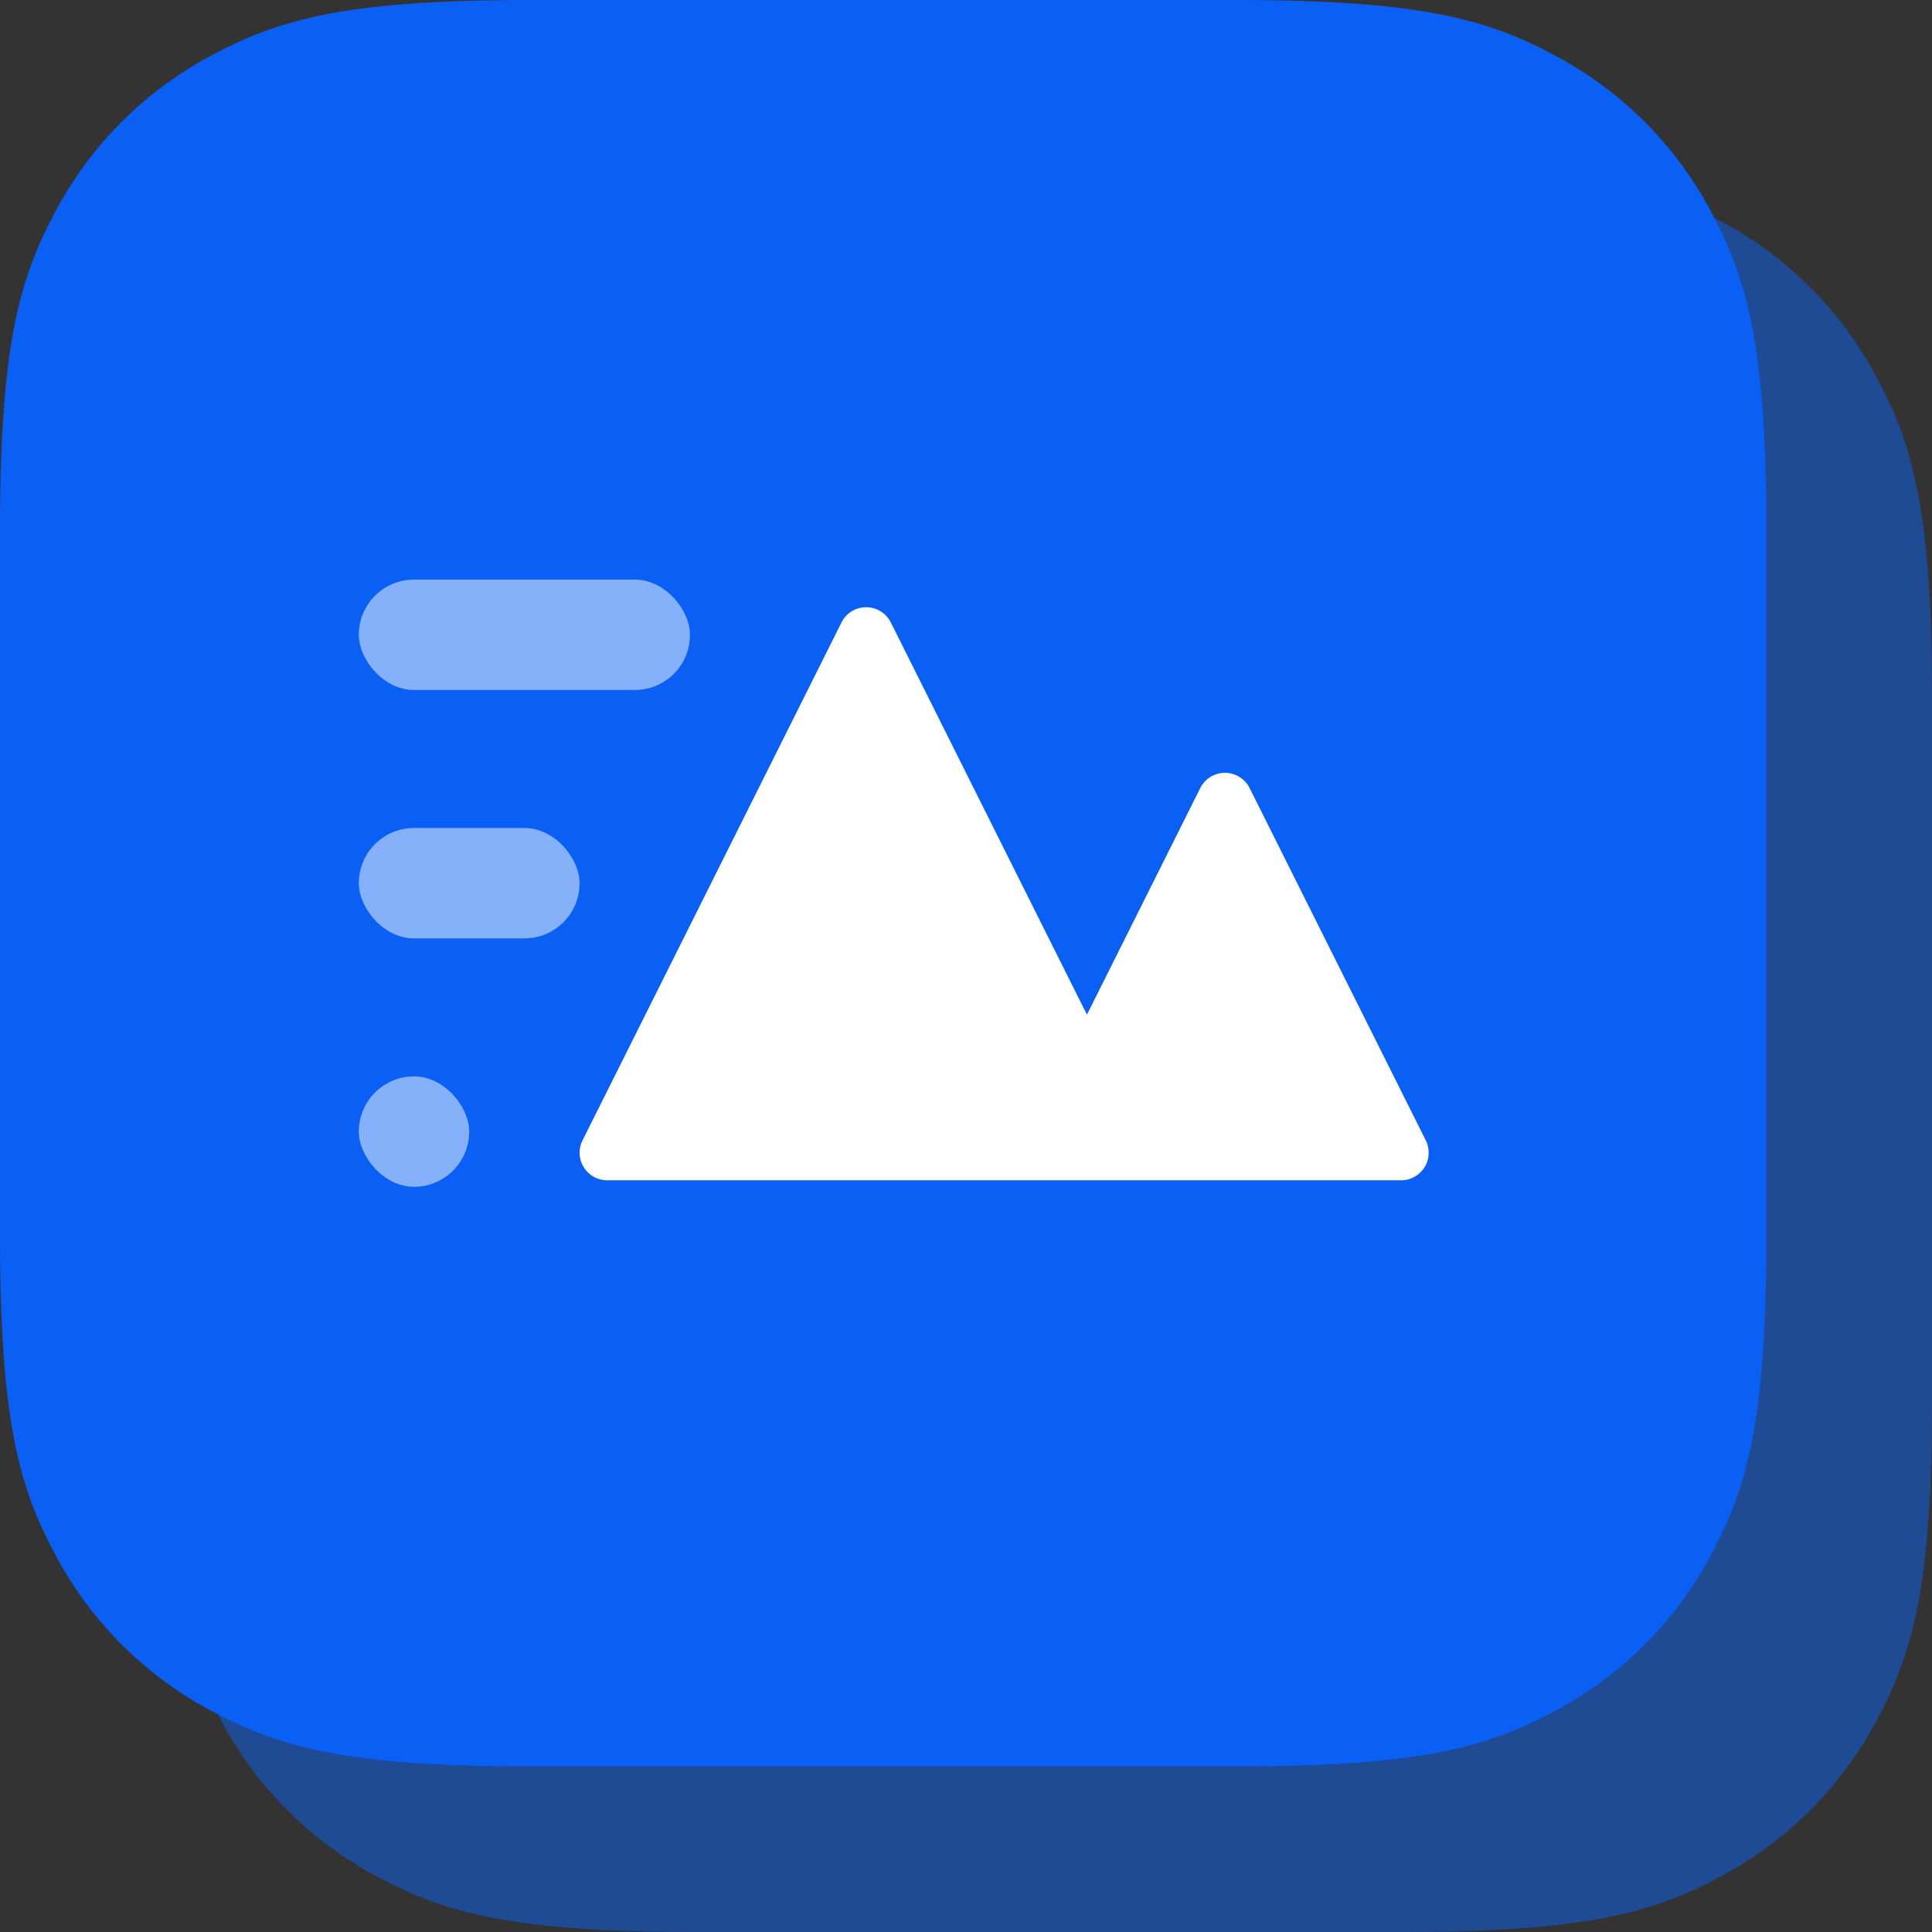 <svg viewBox="0 0 70 70" xmlns="http://www.w3.org/2000/svg"><rect x="0" y="0" width="70" height="70" fill="#333333" stroke="none"/><g fill="none" fill-rule="nonzero"><path d="M25.23 6h25.54c6.687 0 9.112.696 11.556 2.003a13.63 13.63 0 0 1 5.67 5.67C69.305 16.119 70 18.544 70 25.23v25.542c0 6.686-.696 9.11-2.003 11.555a13.63 13.63 0 0 1-5.67 5.67C59.881 69.305 57.456 70 50.77 70H25.229c-6.686 0-9.11-.696-11.555-2.003a13.63 13.63 0 0 1-5.67-5.67C6.695 59.881 6 57.456 6 50.77V25.229c0-6.686.696-9.11 2.003-11.555a13.63 13.63 0 0 1 5.67-5.67C16.119 6.695 18.544 6 25.23 6z" fill="#0A60F5" opacity=".499"/><path d="M19.23 0h25.54c6.687 0 9.112.696 11.556 2.003a13.63 13.63 0 0 1 5.67 5.67C63.305 10.119 64 12.544 64 19.23v25.542c0 6.686-.696 9.11-2.003 11.555a13.63 13.63 0 0 1-5.67 5.67C53.881 63.305 51.456 64 44.77 64H19.229c-6.686 0-9.11-.696-11.555-2.003a13.63 13.63 0 0 1-5.67-5.67C.695 53.881 0 51.456 0 44.77V19.229c0-6.686.696-9.11 2.003-11.555a13.63 13.63 0 0 1 5.67-5.67C10.119.695 12.544 0 19.23 0z" fill="#0A60F5"/><g transform="translate(13 21)" fill="#FFF"><rect opacity=".5" y="9" width="8" height="4" rx="2"/><rect opacity=".5" y="18" width="4" height="4" rx="2"/><path d="M26.382 15.764l4.106-8.211a1 1 0 0 1 1.788 0l6.382 12.764a1 1 0 0 1-.894 1.447H9a1 1 0 0 1-.894-1.447l9.382-18.764a1 1 0 0 1 1.788 0l7.106 14.211z"/><rect opacity=".5" width="12" height="4" rx="2"/></g></g></svg>
